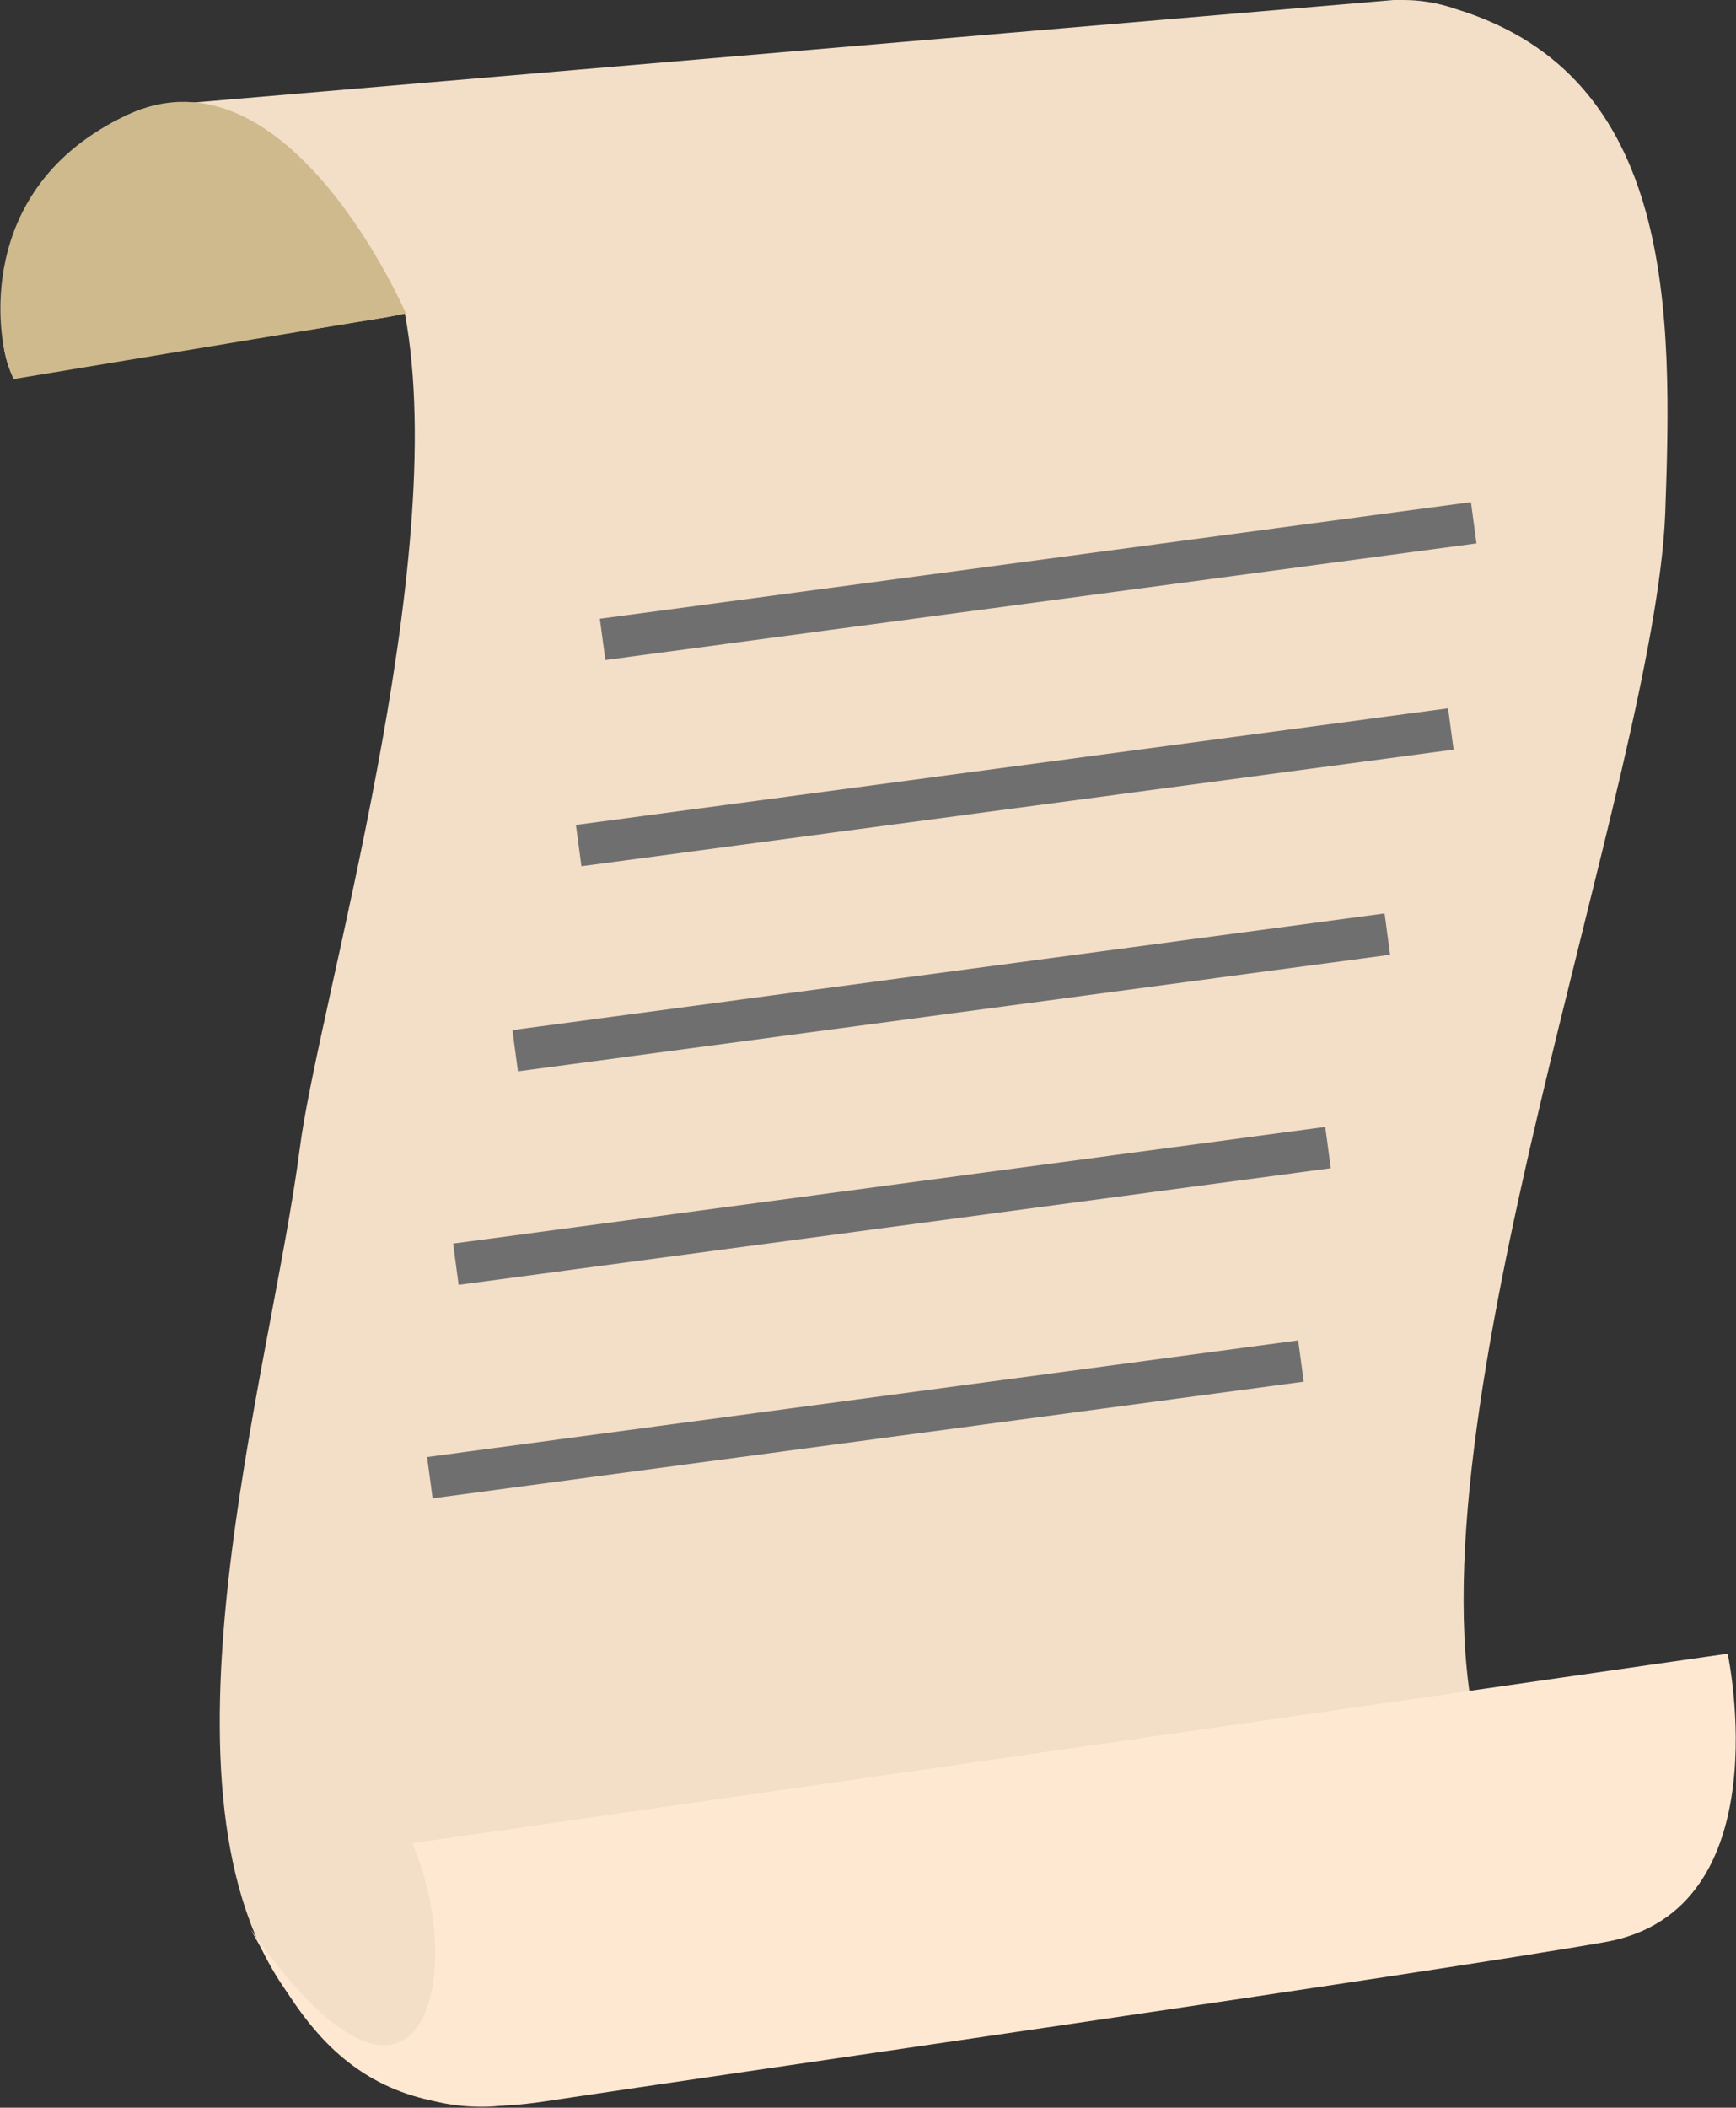<?xml version="1.0" encoding="utf-8"?>
<!-- Generator: Adobe Illustrator 23.0.3, SVG Export Plug-In . SVG Version: 6.00 Build 0)  -->
<svg version="1.1" id="Ebene_1" xmlns="http://www.w3.org/2000/svg" xmlns:xlink="http://www.w3.org/1999/xlink" x="0px" y="0px"
	 viewBox="0 0 166.8 202.4" style="enable-background:new 0 0 166.8 202.4;" xml:space="preserve">
<rect x="0" y="0" width="166.8" height="202.4" fill="#333333" stroke="none"/>
<style type="text/css">
	.st0{fill:#CEBA8D;}
	.st1{fill:#F3DEC7;}
	.st2{fill:#FEE8D2;}
	.st3{fill:none;stroke:#706F6F;stroke-width:4;stroke-miterlimit:10;}
</style>
<line class="st0" x1="38.9" y1="30.1" x2="19.6" y2="33.5"/>
<path class="st1" d="M142.2,166.2c-0.1,0-0.2,0-0.3,0.1c-7-29.8,17.1-91.5,18.1-117c0.7-19.2,1-41.9-20-48.4
	C138,0.2,136.3,0,134.8,0l0,0l-0.4,0c-0.2,0-0.3,0-0.5,0L16.8,10C4,10.8-2.6,28.8,1.3,36.3L35,30.8l0,0c1.3-0.2,2.6-0.4,3.9-0.7
	c0,0,0,0,0,0c0,0,0,0,0,0c0,0,0,0,0,0c4.5,24.1-8.3,66.2-10.1,80.2c-2.8,21.7-15.2,62.2-1,81.3c5.6,7.5,11.9,10.5,17.7,10.7l0,0
	l0.1,0c2.3,0.1,4.6-0.3,6.6-1.1l90-14.5V166.2z"/>
<path class="st2" d="M154.2,186.5c-17.1,3-83.4,12.5-101.9,15.3c-18.4,2.8-23.6-8.3-28.2-16.5c16.4,23.5,21,4.3,15.5-8.3L166,158.8
	C166,158.8,171.3,183.5,154.2,186.5z"/>
<line class="st3" x1="57.9" y1="61.4" x2="141.6" y2="50.2"/>
<line class="st3" x1="55.6" y1="81.2" x2="139.4" y2="70"/>
<line class="st3" x1="49.5" y1="100.9" x2="133.3" y2="89.7"/>
<line class="st3" x1="43.8" y1="121.4" x2="127.6" y2="110.2"/>
<line class="st3" x1="41.3" y1="141.9" x2="125" y2="130.7"/>
<path class="st0" d="M1.3,36.4l36.2-6l1.5-0.3c0,0-11.3-26.2-26.7-19.1C-3.2,18.2,0.4,33.5,0.4,33.5S0.6,34.8,1.3,36.4z"/>
<g>
</g>
<g>
</g>
<g>
</g>
<g>
</g>
<g>
</g>
<g>
</g>
</svg>
